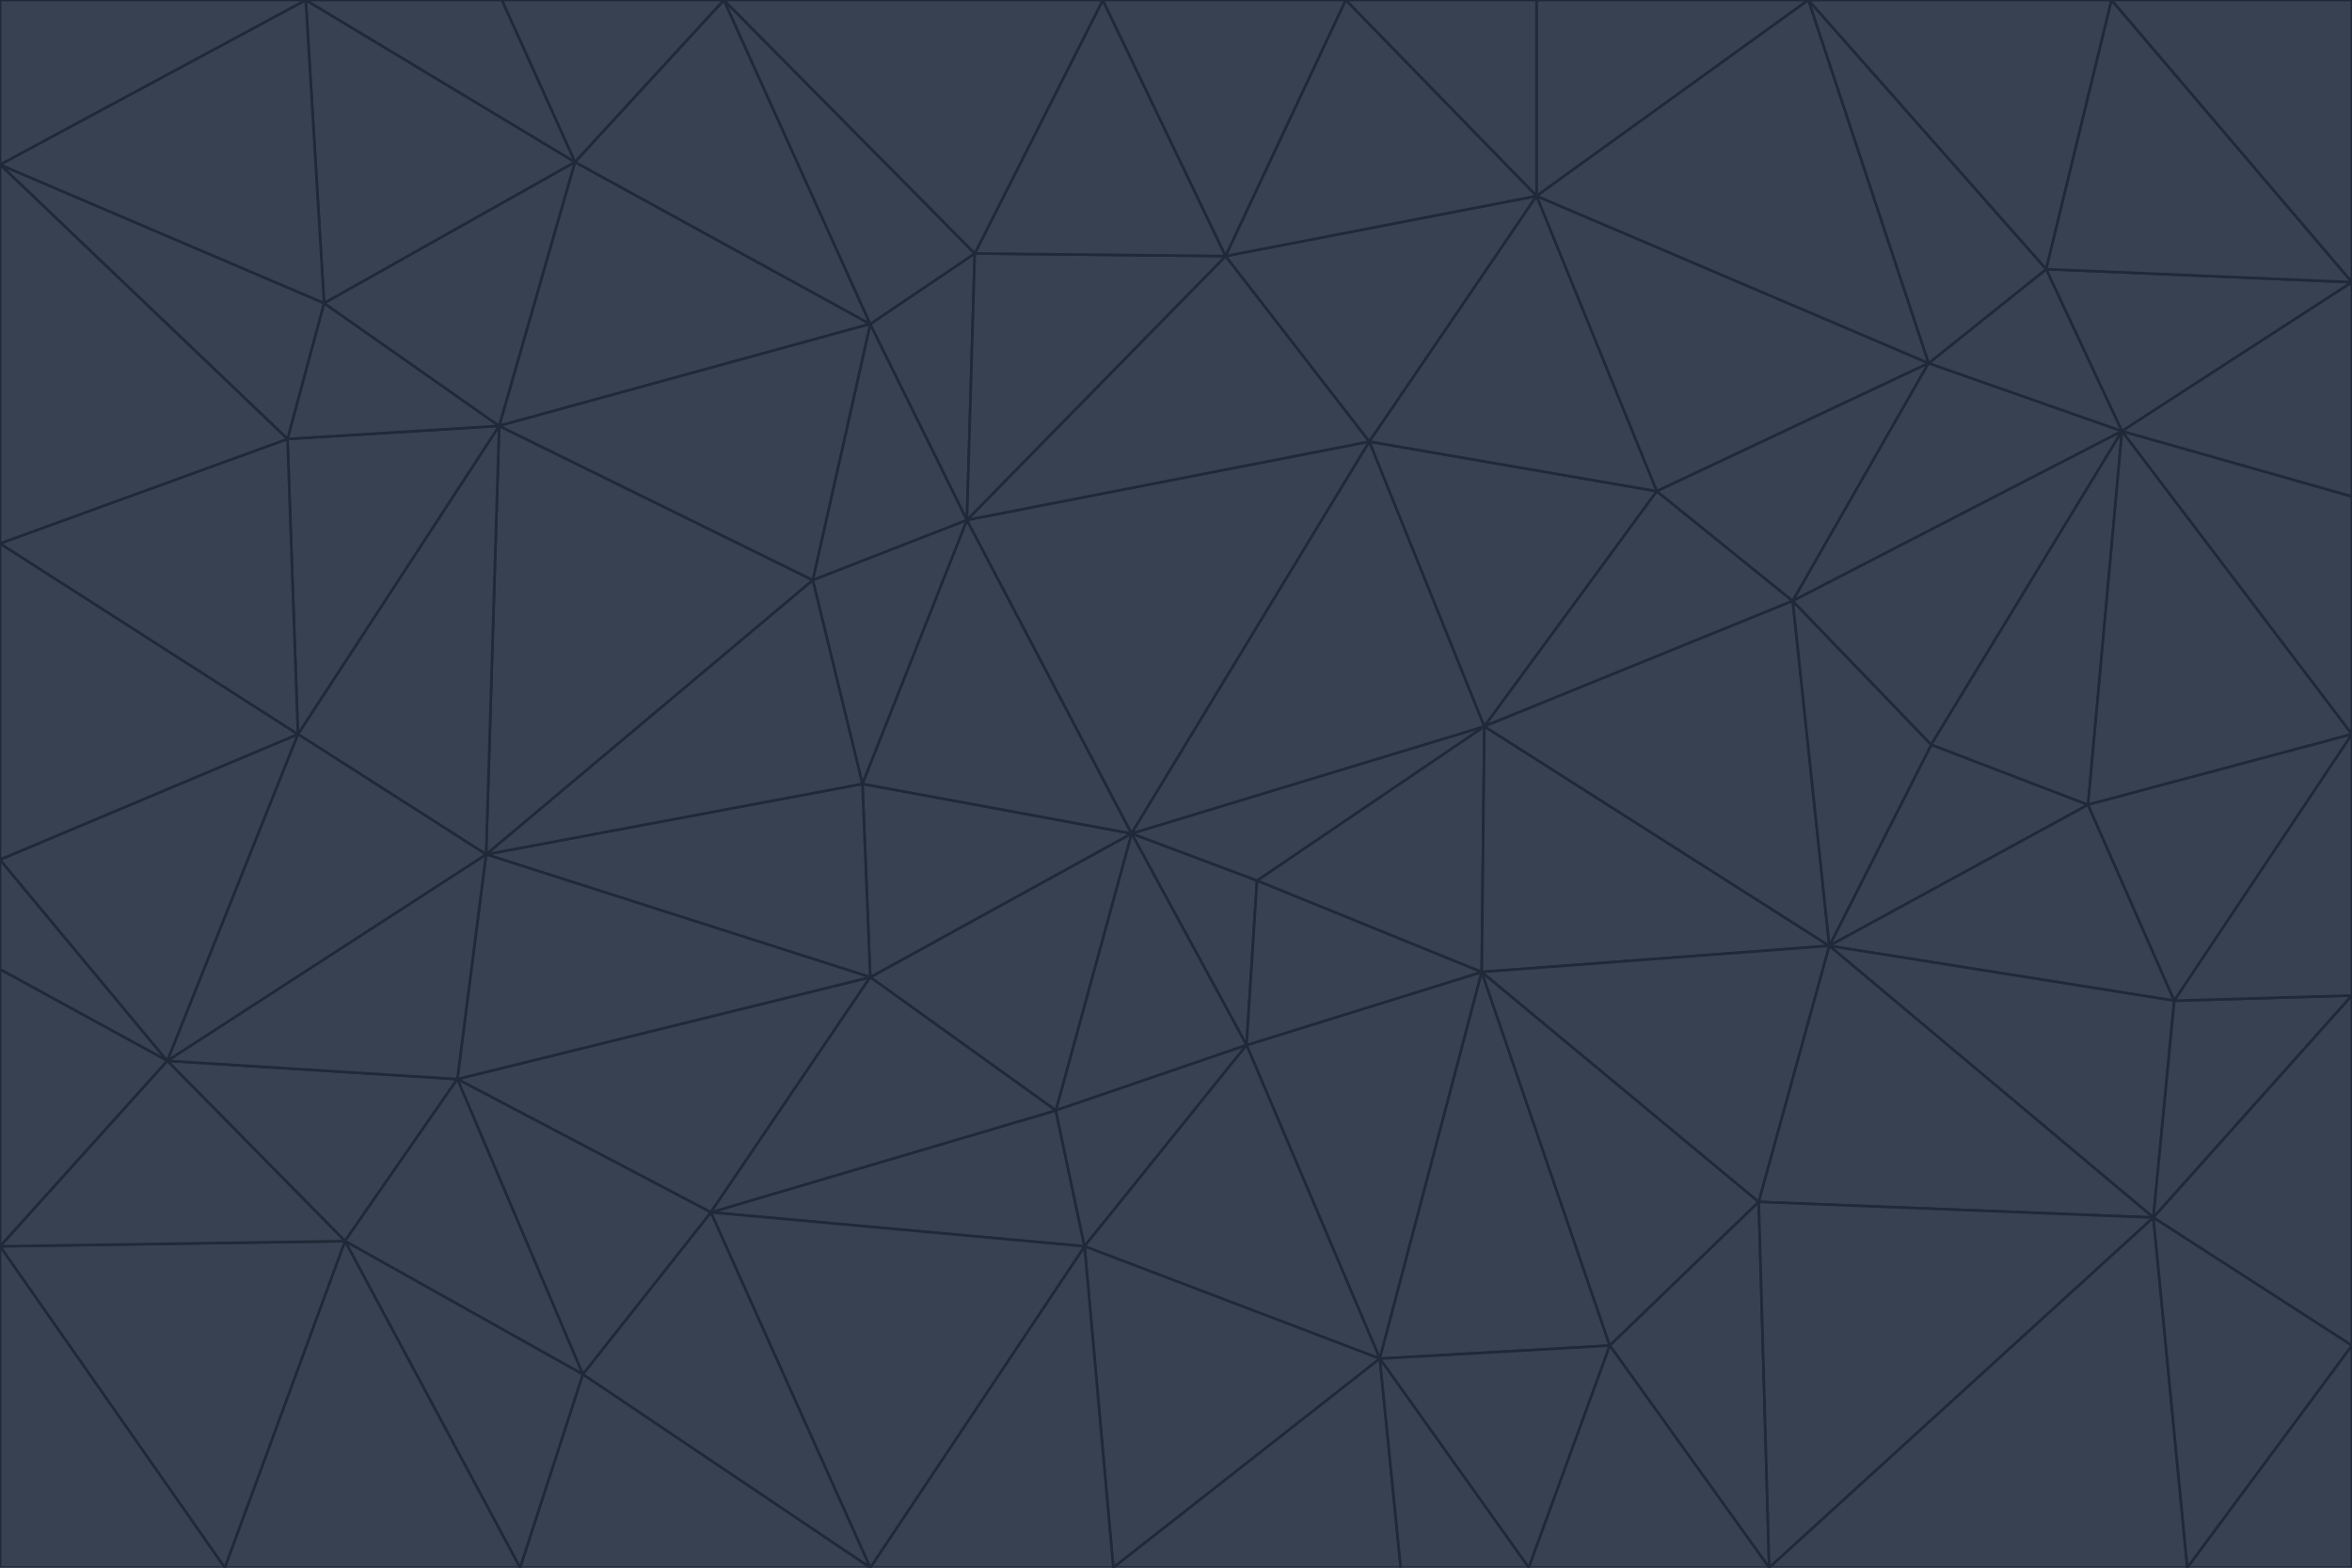 <svg id="visual" viewBox="0 0 900 600" width="900" height="600" xmlns="http://www.w3.org/2000/svg" xmlns:xlink="http://www.w3.org/1999/xlink" version="1.1"><g stroke-width="1" stroke-linejoin="bevel"><path d="M433 319L477 400L481 337Z" fill="#374151" stroke="#1f2937"></path><path d="M433 319L404 425L477 400Z" fill="#374151" stroke="#1f2937"></path><path d="M433 319L333 374L404 425Z" fill="#374151" stroke="#1f2937"></path><path d="M272 464L415 477L404 425Z" fill="#374151" stroke="#1f2937"></path><path d="M404 425L415 477L477 400Z" fill="#374151" stroke="#1f2937"></path><path d="M528 520L567 372L477 400Z" fill="#374151" stroke="#1f2937"></path><path d="M477 400L567 372L481 337Z" fill="#374151" stroke="#1f2937"></path><path d="M433 319L330 300L333 374Z" fill="#374151" stroke="#1f2937"></path><path d="M567 372L568 278L481 337Z" fill="#374151" stroke="#1f2937"></path><path d="M481 337L568 278L433 319Z" fill="#374151" stroke="#1f2937"></path><path d="M433 319L370 199L330 300Z" fill="#374151" stroke="#1f2937"></path><path d="M415 477L528 520L477 400Z" fill="#374151" stroke="#1f2937"></path><path d="M524 169L370 199L433 319Z" fill="#374151" stroke="#1f2937"></path><path d="M370 199L311 222L330 300Z" fill="#374151" stroke="#1f2937"></path><path d="M175 413L272 464L333 374Z" fill="#374151" stroke="#1f2937"></path><path d="M186 327L333 374L330 300Z" fill="#374151" stroke="#1f2937"></path><path d="M333 374L272 464L404 425Z" fill="#374151" stroke="#1f2937"></path><path d="M415 477L426 600L528 520Z" fill="#374151" stroke="#1f2937"></path><path d="M568 278L524 169L433 319Z" fill="#374151" stroke="#1f2937"></path><path d="M528 520L616 515L567 372Z" fill="#374151" stroke="#1f2937"></path><path d="M567 372L700 362L568 278Z" fill="#374151" stroke="#1f2937"></path><path d="M333 600L426 600L415 477Z" fill="#374151" stroke="#1f2937"></path><path d="M528 520L585 600L616 515Z" fill="#374151" stroke="#1f2937"></path><path d="M616 515L673 460L567 372Z" fill="#374151" stroke="#1f2937"></path><path d="M568 278L634 188L524 169Z" fill="#374151" stroke="#1f2937"></path><path d="M426 600L536 600L528 520Z" fill="#374151" stroke="#1f2937"></path><path d="M616 515L677 600L673 460Z" fill="#374151" stroke="#1f2937"></path><path d="M673 460L700 362L567 372Z" fill="#374151" stroke="#1f2937"></path><path d="M272 464L333 600L415 477Z" fill="#374151" stroke="#1f2937"></path><path d="M311 222L186 327L330 300Z" fill="#374151" stroke="#1f2937"></path><path d="M272 464L223 526L333 600Z" fill="#374151" stroke="#1f2937"></path><path d="M686 230L634 188L568 278Z" fill="#374151" stroke="#1f2937"></path><path d="M370 199L333 124L311 222Z" fill="#374151" stroke="#1f2937"></path><path d="M311 222L191 163L186 327Z" fill="#374151" stroke="#1f2937"></path><path d="M373 97L333 124L370 199Z" fill="#374151" stroke="#1f2937"></path><path d="M469 98L370 199L524 169Z" fill="#374151" stroke="#1f2937"></path><path d="M588 75L469 98L524 169Z" fill="#374151" stroke="#1f2937"></path><path d="M175 413L223 526L272 464Z" fill="#374151" stroke="#1f2937"></path><path d="M186 327L175 413L333 374Z" fill="#374151" stroke="#1f2937"></path><path d="M536 600L585 600L528 520Z" fill="#374151" stroke="#1f2937"></path><path d="M469 98L373 97L370 199Z" fill="#374151" stroke="#1f2937"></path><path d="M700 362L686 230L568 278Z" fill="#374151" stroke="#1f2937"></path><path d="M799 308L739 285L700 362Z" fill="#374151" stroke="#1f2937"></path><path d="M700 362L739 285L686 230Z" fill="#374151" stroke="#1f2937"></path><path d="M220 62L191 163L333 124Z" fill="#374151" stroke="#1f2937"></path><path d="M333 124L191 163L311 222Z" fill="#374151" stroke="#1f2937"></path><path d="M64 406L132 475L175 413Z" fill="#374151" stroke="#1f2937"></path><path d="M634 188L588 75L524 169Z" fill="#374151" stroke="#1f2937"></path><path d="M469 98L422 0L373 97Z" fill="#374151" stroke="#1f2937"></path><path d="M738 139L588 75L634 188Z" fill="#374151" stroke="#1f2937"></path><path d="M738 139L634 188L686 230Z" fill="#374151" stroke="#1f2937"></path><path d="M64 406L175 413L186 327Z" fill="#374151" stroke="#1f2937"></path><path d="M175 413L132 475L223 526Z" fill="#374151" stroke="#1f2937"></path><path d="M223 526L199 600L333 600Z" fill="#374151" stroke="#1f2937"></path><path d="M585 600L677 600L616 515Z" fill="#374151" stroke="#1f2937"></path><path d="M832 383L799 308L700 362Z" fill="#374151" stroke="#1f2937"></path><path d="M132 475L199 600L223 526Z" fill="#374151" stroke="#1f2937"></path><path d="M191 163L114 281L186 327Z" fill="#374151" stroke="#1f2937"></path><path d="M832 383L700 362L824 466Z" fill="#374151" stroke="#1f2937"></path><path d="M812 165L738 139L686 230Z" fill="#374151" stroke="#1f2937"></path><path d="M515 0L422 0L469 98Z" fill="#374151" stroke="#1f2937"></path><path d="M277 0L220 62L333 124Z" fill="#374151" stroke="#1f2937"></path><path d="M812 165L686 230L739 285Z" fill="#374151" stroke="#1f2937"></path><path d="M588 75L515 0L469 98Z" fill="#374151" stroke="#1f2937"></path><path d="M588 0L515 0L588 75Z" fill="#374151" stroke="#1f2937"></path><path d="M277 0L333 124L373 97Z" fill="#374151" stroke="#1f2937"></path><path d="M191 163L110 168L114 281Z" fill="#374151" stroke="#1f2937"></path><path d="M114 281L64 406L186 327Z" fill="#374151" stroke="#1f2937"></path><path d="M132 475L86 600L199 600Z" fill="#374151" stroke="#1f2937"></path><path d="M124 116L110 168L191 163Z" fill="#374151" stroke="#1f2937"></path><path d="M0 329L0 371L64 406Z" fill="#374151" stroke="#1f2937"></path><path d="M824 466L700 362L673 460Z" fill="#374151" stroke="#1f2937"></path><path d="M799 308L812 165L739 285Z" fill="#374151" stroke="#1f2937"></path><path d="M692 0L588 0L588 75Z" fill="#374151" stroke="#1f2937"></path><path d="M677 600L824 466L673 460Z" fill="#374151" stroke="#1f2937"></path><path d="M422 0L277 0L373 97Z" fill="#374151" stroke="#1f2937"></path><path d="M220 62L124 116L191 163Z" fill="#374151" stroke="#1f2937"></path><path d="M117 0L124 116L220 62Z" fill="#374151" stroke="#1f2937"></path><path d="M900 281L812 165L799 308Z" fill="#374151" stroke="#1f2937"></path><path d="M738 139L692 0L588 75Z" fill="#374151" stroke="#1f2937"></path><path d="M0 477L86 600L132 475Z" fill="#374151" stroke="#1f2937"></path><path d="M812 165L783 103L738 139Z" fill="#374151" stroke="#1f2937"></path><path d="M0 329L64 406L114 281Z" fill="#374151" stroke="#1f2937"></path><path d="M64 406L0 477L132 475Z" fill="#374151" stroke="#1f2937"></path><path d="M0 329L114 281L0 208Z" fill="#374151" stroke="#1f2937"></path><path d="M783 103L692 0L738 139Z" fill="#374151" stroke="#1f2937"></path><path d="M277 0L192 0L220 62Z" fill="#374151" stroke="#1f2937"></path><path d="M0 208L114 281L110 168Z" fill="#374151" stroke="#1f2937"></path><path d="M0 371L0 477L64 406Z" fill="#374151" stroke="#1f2937"></path><path d="M824 466L900 381L832 383Z" fill="#374151" stroke="#1f2937"></path><path d="M832 383L900 281L799 308Z" fill="#374151" stroke="#1f2937"></path><path d="M677 600L837 600L824 466Z" fill="#374151" stroke="#1f2937"></path><path d="M824 466L900 515L900 381Z" fill="#374151" stroke="#1f2937"></path><path d="M900 381L900 281L832 383Z" fill="#374151" stroke="#1f2937"></path><path d="M812 165L900 108L783 103Z" fill="#374151" stroke="#1f2937"></path><path d="M0 63L110 168L124 116Z" fill="#374151" stroke="#1f2937"></path><path d="M0 63L0 208L110 168Z" fill="#374151" stroke="#1f2937"></path><path d="M837 600L900 515L824 466Z" fill="#374151" stroke="#1f2937"></path><path d="M192 0L117 0L220 62Z" fill="#374151" stroke="#1f2937"></path><path d="M900 281L900 190L812 165Z" fill="#374151" stroke="#1f2937"></path><path d="M783 103L808 0L692 0Z" fill="#374151" stroke="#1f2937"></path><path d="M0 477L0 600L86 600Z" fill="#374151" stroke="#1f2937"></path><path d="M837 600L900 600L900 515Z" fill="#374151" stroke="#1f2937"></path><path d="M900 108L808 0L783 103Z" fill="#374151" stroke="#1f2937"></path><path d="M900 190L900 108L812 165Z" fill="#374151" stroke="#1f2937"></path><path d="M117 0L0 63L124 116Z" fill="#374151" stroke="#1f2937"></path><path d="M117 0L0 0L0 63Z" fill="#374151" stroke="#1f2937"></path><path d="M900 108L900 0L808 0Z" fill="#374151" stroke="#1f2937"></path></g></svg>
